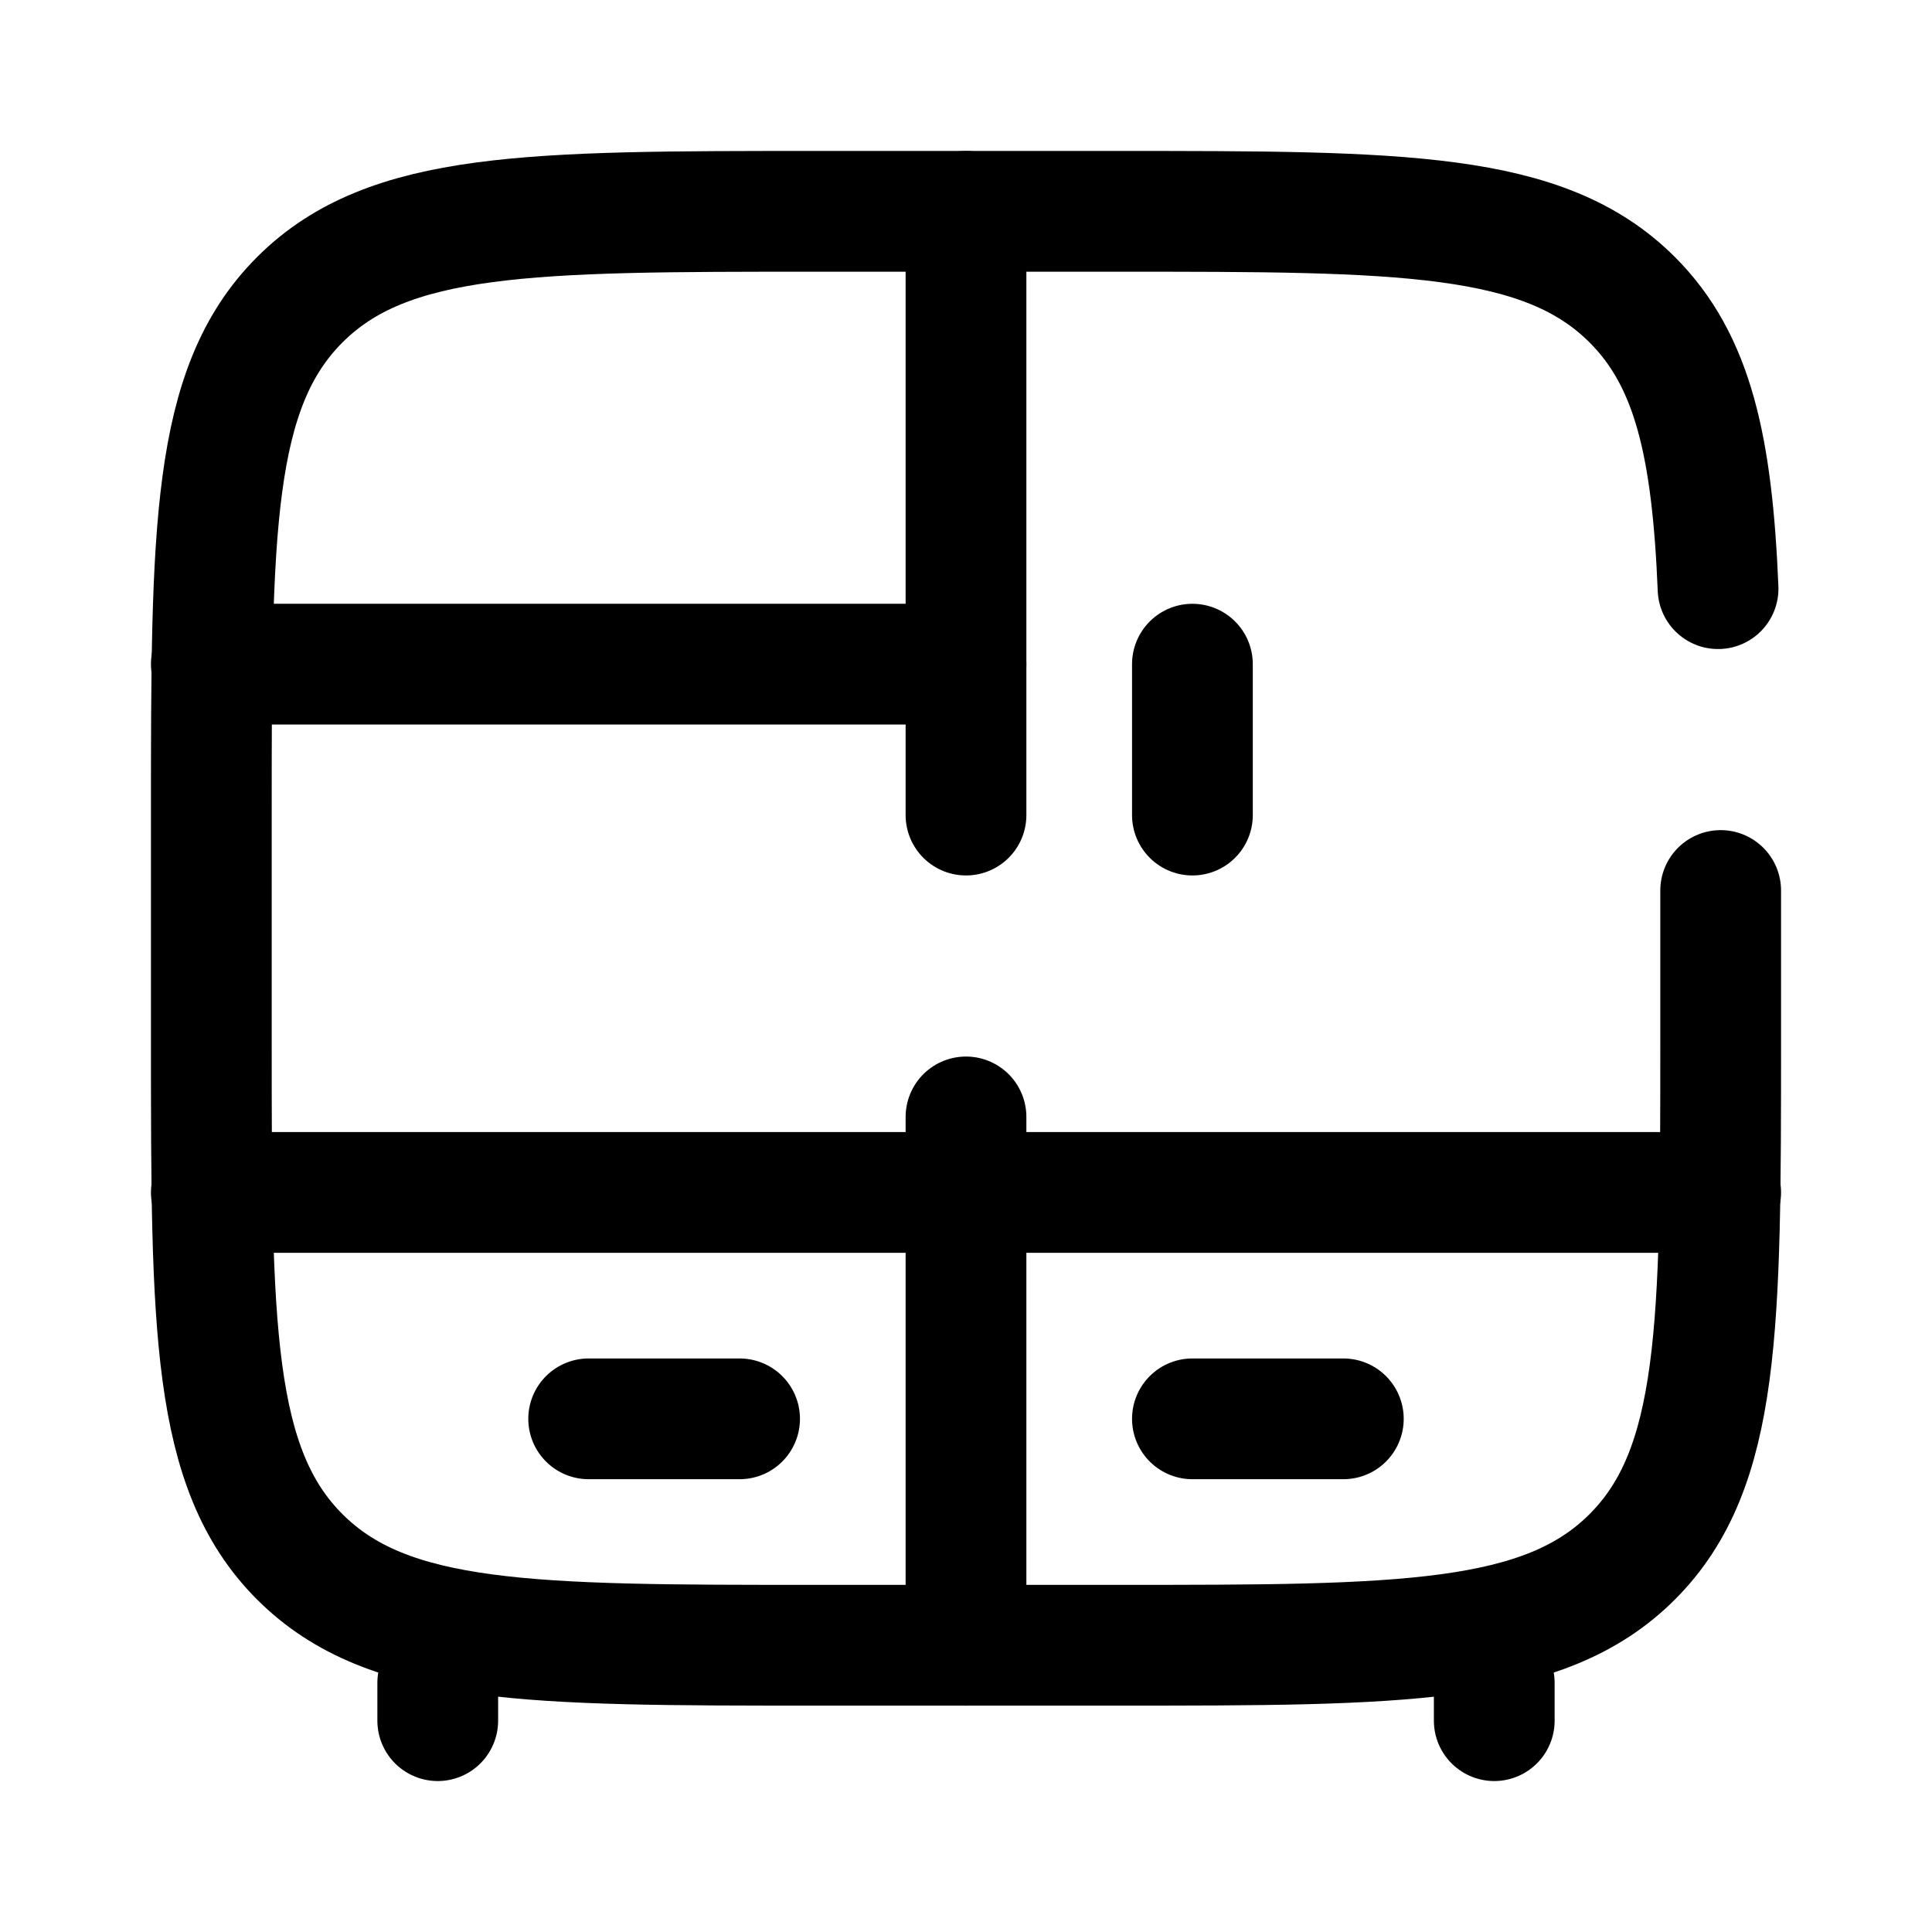 <svg width="26" height="26" viewBox="0 0 26 26" fill="none" xmlns="http://www.w3.org/2000/svg">
<path d="M20.109 23.156V22.648M5.891 23.156V22.648" stroke="black" stroke-width="1.625" stroke-linecap="round"/>
<path d="M13 22.141V15.031M13 2.844V10.969" stroke="black" stroke-width="1.625" stroke-linecap="round"/>
<path d="M16.047 8.938V10.969" stroke="black" stroke-width="1.625" stroke-linecap="round"/>
<path d="M23.156 11.984V14.016C23.156 17.846 23.156 19.761 21.966 20.951C20.776 22.141 18.861 22.141 15.031 22.141H10.969C7.139 22.141 5.224 22.141 4.034 20.951C2.844 19.761 2.844 17.846 2.844 14.016V10.969C2.844 7.139 2.844 5.224 4.034 4.034C5.224 2.844 7.139 2.844 10.969 2.844H15.031C18.861 2.844 20.776 2.844 21.966 4.034C22.787 4.854 23.042 6.02 23.121 7.922" stroke="black" stroke-width="1.625" stroke-linecap="round"/>
<path d="M2.844 8.938H13" stroke="black" stroke-width="1.625" stroke-linecap="round"/>
<path d="M2.844 16.047H23.156" stroke="black" stroke-width="1.625" stroke-linecap="round"/>
<path d="M16.047 19.094H18.078" stroke="black" stroke-width="1.625" stroke-linecap="round"/>
<path d="M7.922 19.094H9.953" stroke="black" stroke-width="1.625" stroke-linecap="round"/>
</svg>
